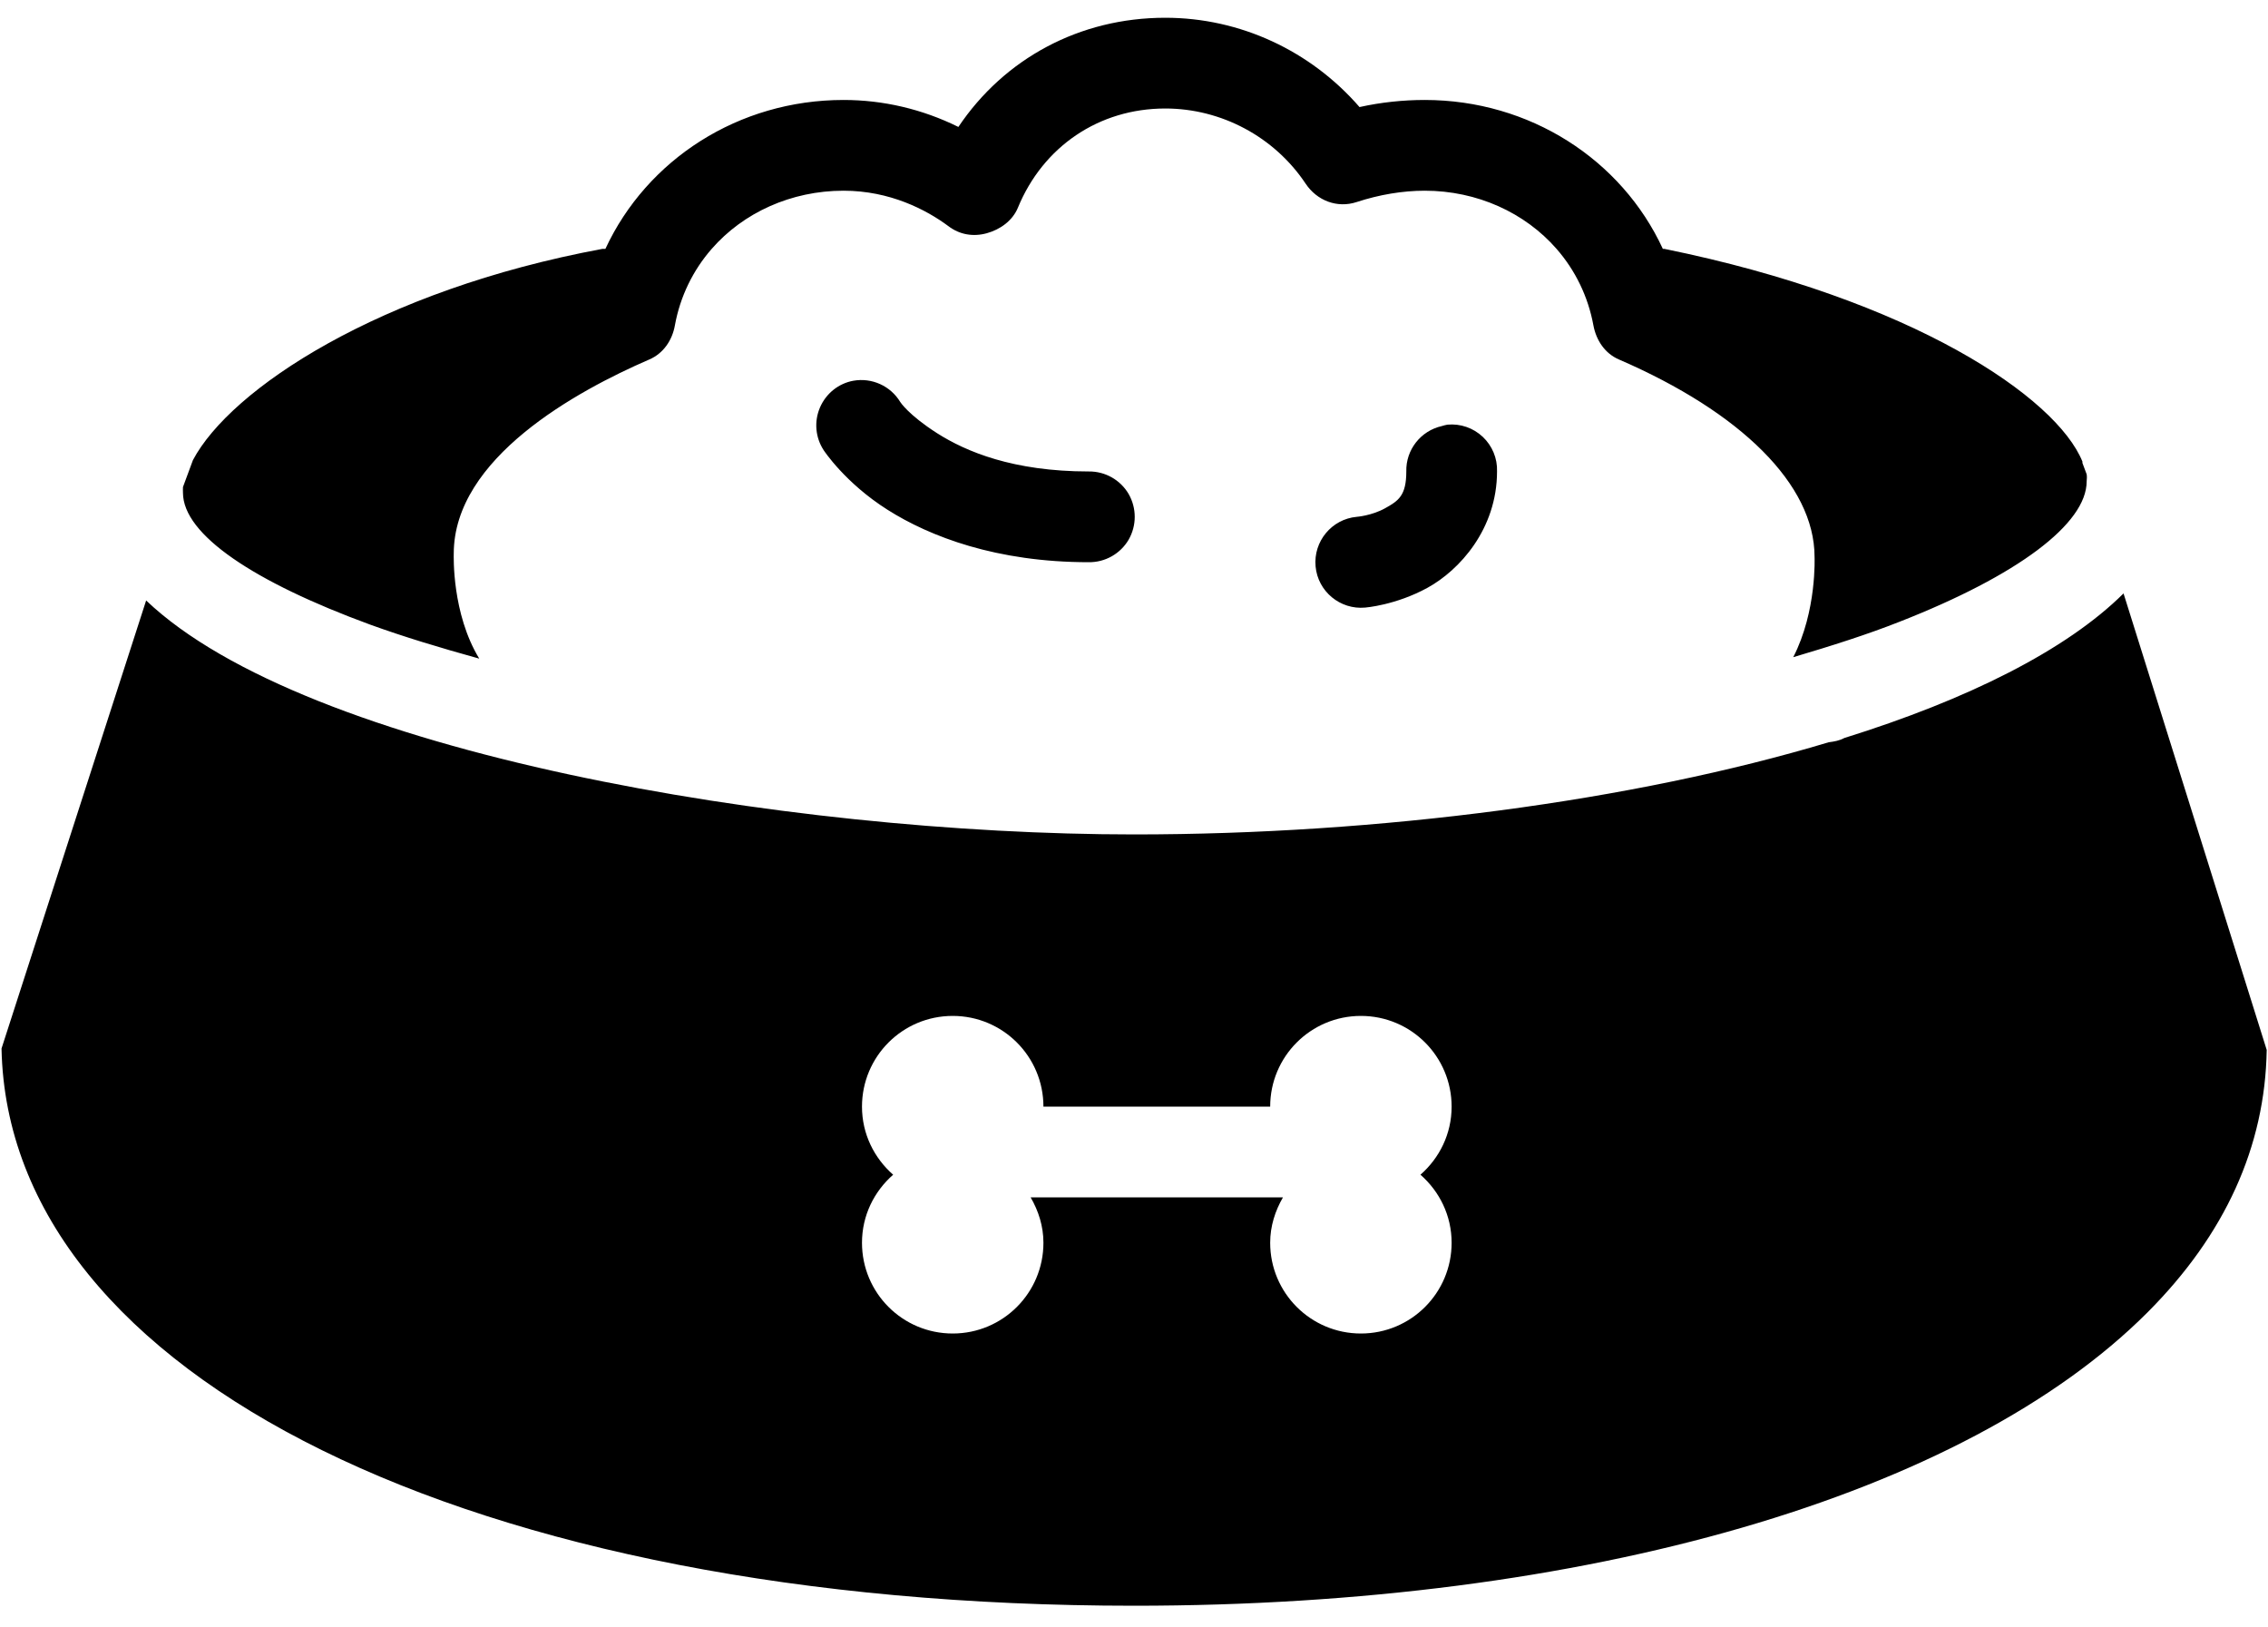 <svg width="46" height="33" viewBox="0 0 46 33" fill="none" xmlns="http://www.w3.org/2000/svg">
<path d="M23.635 0.36C21.892 0.36 20.368 1.19 19.438 2.574C18.704 2.211 17.91 2.027 17.109 2.027C14.978 2.027 13.12 3.235 12.279 5.046H12.221C7.686 5.887 4.674 7.892 3.913 9.33L3.711 9.876C3.708 9.905 3.711 9.962 3.711 9.991C3.711 10.843 5.156 11.803 7.506 12.665C8.178 12.909 8.915 13.132 9.72 13.355C9.163 12.439 9.203 11.274 9.203 11.227C9.203 9.29 11.693 7.928 13.17 7.289C13.454 7.167 13.634 6.901 13.688 6.599C13.795 6.009 14.058 5.477 14.435 5.046C15.075 4.313 16.045 3.867 17.109 3.867C18.047 3.867 18.787 4.252 19.236 4.586C19.463 4.759 19.739 4.805 20.012 4.73C20.286 4.655 20.537 4.475 20.645 4.212C21.155 2.973 22.287 2.2 23.635 2.2C24.767 2.2 25.845 2.771 26.481 3.724C26.711 4.069 27.121 4.227 27.516 4.097C27.973 3.947 28.447 3.867 28.896 3.867C29.96 3.867 30.93 4.313 31.57 5.046C31.947 5.477 32.21 6.009 32.318 6.599C32.375 6.901 32.551 7.167 32.835 7.289C35.311 8.36 36.799 9.826 36.803 11.285C36.803 11.296 36.853 12.388 36.371 13.326C37.158 13.093 37.881 12.863 38.528 12.607C40.925 11.669 42.322 10.62 42.322 9.761C42.326 9.718 42.33 9.661 42.322 9.617L42.236 9.387C42.233 9.373 42.24 9.373 42.236 9.359C41.708 8.058 38.793 6.07 33.755 5.046H33.726C32.889 3.235 31.027 2.027 28.896 2.027C28.461 2.027 28.009 2.074 27.574 2.171C26.585 1.032 25.155 0.36 23.635 0.36ZM17.31 7.72C17.008 7.774 16.753 7.979 16.631 8.263C16.509 8.547 16.537 8.87 16.706 9.129C16.706 9.129 17.137 9.79 18 10.336C18.863 10.883 20.214 11.4 22.082 11.4C22.413 11.404 22.722 11.231 22.891 10.944C23.056 10.656 23.056 10.304 22.891 10.016C22.722 9.729 22.413 9.556 22.082 9.56C20.548 9.56 19.592 9.157 19.006 8.784C18.421 8.41 18.259 8.151 18.259 8.151C18.061 7.824 17.684 7.655 17.31 7.72ZM29.356 8.611C29.317 8.618 29.277 8.629 29.241 8.64C28.814 8.737 28.512 9.122 28.523 9.56C28.523 10.049 28.364 10.156 28.091 10.307C27.818 10.458 27.516 10.48 27.516 10.48C27.009 10.527 26.636 10.979 26.683 11.486C26.729 11.993 27.182 12.367 27.689 12.32C27.689 12.32 28.307 12.273 28.954 11.918C29.601 11.562 30.363 10.728 30.363 9.56C30.373 9.294 30.265 9.039 30.075 8.859C29.881 8.676 29.619 8.586 29.356 8.611ZM43.07 12.033C41.909 13.186 39.907 14.185 37.406 14.965C37.306 15.019 37.201 15.037 37.09 15.051C33.119 16.244 27.976 16.92 23.003 16.92C15.908 16.92 6.198 15.256 2.964 12.176L0.031 21.261C0.164 27.913 9.565 32.56 23.003 32.56C32.167 32.56 39.846 30.328 43.559 26.609C45.129 25.035 45.941 23.252 45.974 21.29L43.07 12.033ZM19.323 20.6C20.34 20.6 21.163 21.423 21.163 22.44H25.762C25.762 21.423 26.585 20.6 27.602 20.6C28.619 20.6 29.442 21.423 29.442 22.44C29.442 22.993 29.195 23.482 28.81 23.82C29.195 24.158 29.442 24.646 29.442 25.2C29.442 26.217 28.619 27.04 27.602 27.04C26.585 27.04 25.762 26.217 25.762 25.2C25.762 24.862 25.863 24.553 26.021 24.28H20.904C21.062 24.553 21.163 24.862 21.163 25.2C21.163 26.217 20.34 27.04 19.323 27.04C18.305 27.04 17.483 26.217 17.483 25.2C17.483 24.646 17.73 24.158 18.115 23.82C17.73 23.482 17.483 22.993 17.483 22.44C17.483 21.423 18.305 20.6 19.323 20.6Z" fill="black"/>
</svg>
